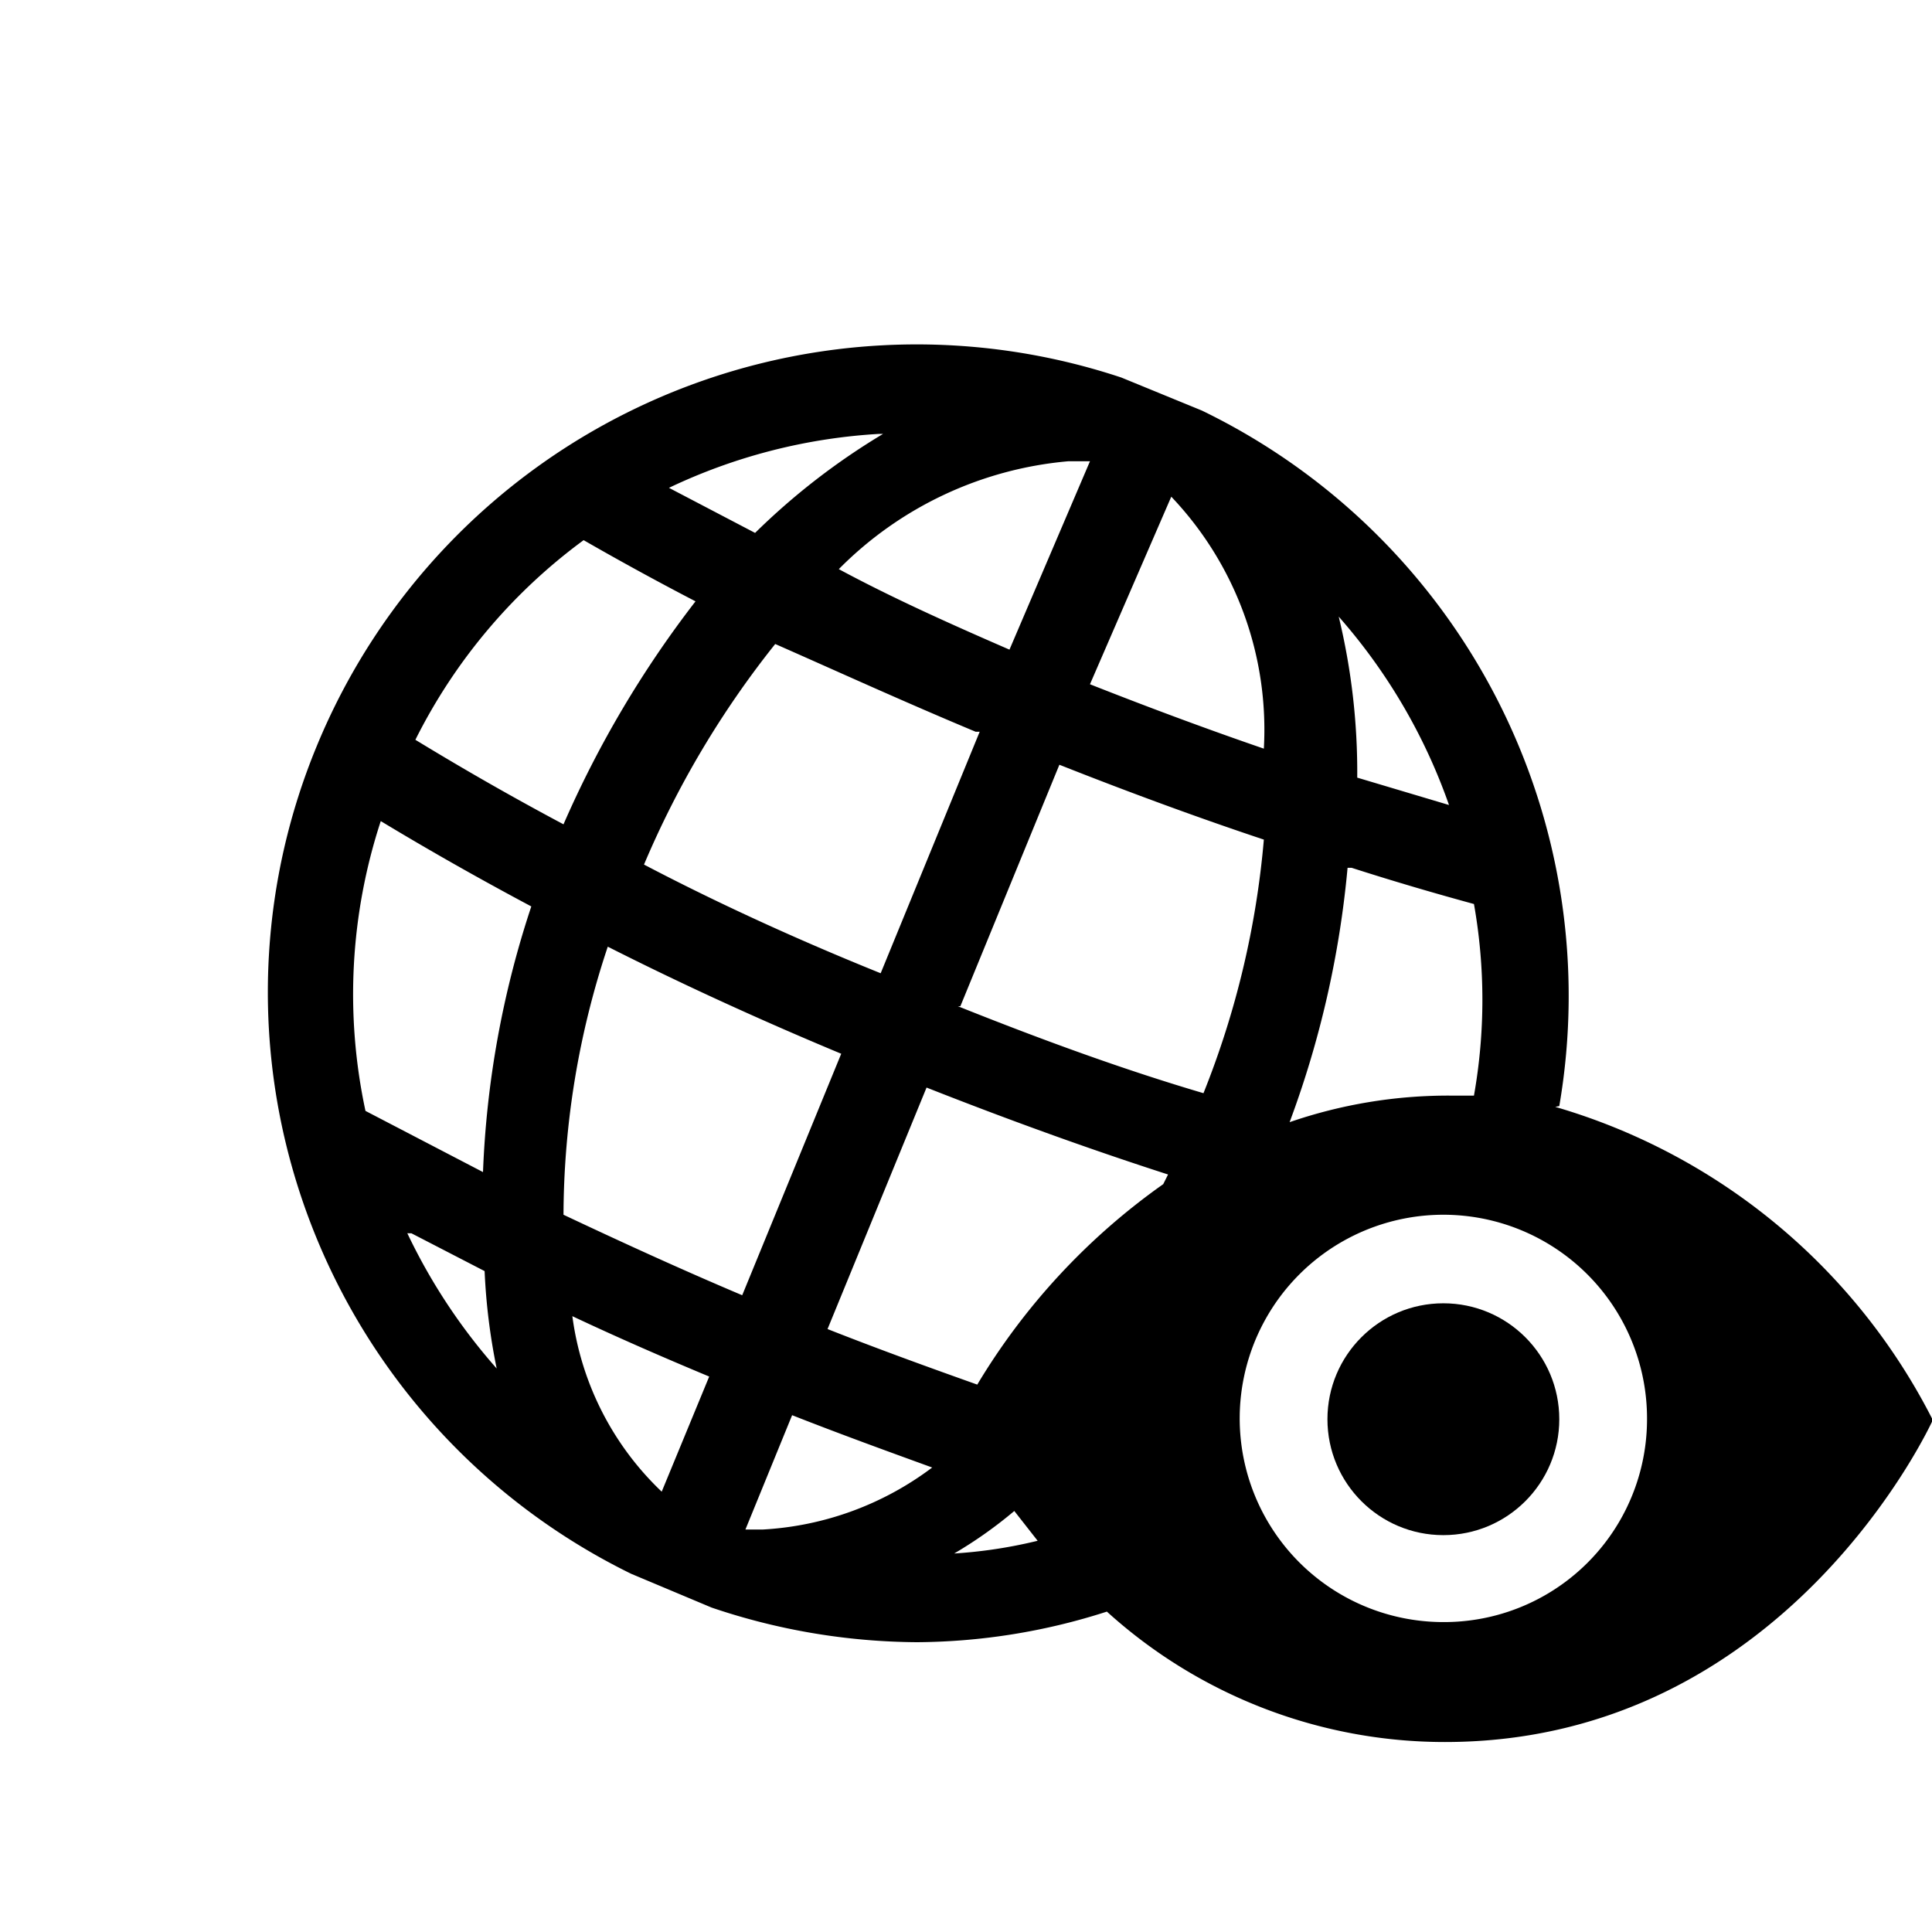 <svg xmlns="http://www.w3.org/2000/svg" viewBox="0 0 24 24">
  <path d="M17.93,20.15a2.53,2.53,0,1,1,2.53-2.52A2.52,2.52,0,0,1,17.93,20.15Zm-6-7.65,1.23-3c.91.36,1.76.67,2.54.93a11,11,0,0,1-.75,3.15C14,13.3,13,12.94,11.9,12.5Zm2.52,2.21a8.22,8.22,0,0,0-2.31,2.49c-.59-.21-1.2-.43-1.86-.69l1.23-3c1.09.43,2.1.79,3,1.08Zm-2.6,4.59a5.38,5.38,0,0,0,.75-.53l.29.37A5.93,5.93,0,0,1,11.82,19.3ZM9.48,19l-.22,0,.58-1.42c.61.24,1.19.45,1.74.65A3.85,3.85,0,0,1,9.48,19ZM7,15.09a10.6,10.6,0,0,1,.55-3.33c.85.43,1.82.88,2.9,1.33l-1.23,3C8.44,15.76,7.7,15.42,7,15.09Zm1.22,3.44a3.67,3.67,0,0,1-1.11-2.18c.53.25,1.1.5,1.7.75ZM5.16,9.19A6.91,6.91,0,0,1,7.25,6.71c.4.23.87.49,1.39.76A13.07,13.07,0,0,0,7,10.24C6.23,9.83,5.62,9.47,5.16,9.19ZM6,14.56,4.54,13.8a6.91,6.91,0,0,1,.19-3.6c.48.29,1.1.65,1.87,1.06A11.9,11.9,0,0,0,6,14.56Zm-.89.76.91.47A7.64,7.64,0,0,0,6.17,17,7.2,7.2,0,0,1,5.06,15.32Zm5.86-9.93A8.47,8.47,0,0,0,9.38,6.62L8.31,6.06A7,7,0,0,1,10.92,5.39Zm1.2,3.7-1.23,3C9.8,11.63,8.82,11.17,8,10.74A11.69,11.69,0,0,1,9.63,8C10.38,8.33,11.21,8.71,12.12,9.09Zm1.15-3.36.22,0-1,2.34c-.76-.33-1.47-.65-2.12-1A4.57,4.57,0,0,1,13.27,5.73Zm1.23.44A4.2,4.2,0,0,1,15.7,9.3c-.67-.23-1.4-.5-2.16-.8Zm2.24,4.61c.56.18,1.08.33,1.52.45a6.81,6.81,0,0,1,0,2.38l-.29,0a6.05,6.05,0,0,0-2,.33h0A12.23,12.23,0,0,0,16.74,10.78ZM18,10l-1.14-.34a8.21,8.21,0,0,0-.23-2A7.08,7.08,0,0,1,18,10Zm1.37,3.74A8.08,8.08,0,0,0,14.93,5.1v0l-1-.41v0a8.06,8.06,0,0,0-10,4.59,8,8,0,0,0-.31,5.19l0,0h0a8.06,8.06,0,0,0,4.22,5.08v0l1,.42v0a8.08,8.08,0,0,0,2.55.43,7.82,7.82,0,0,0,2.36-.38,6.25,6.25,0,0,0,4.2,1.62c4.25,0,6.06-4,6.06-4A7.66,7.66,0,0,0,19.32,13.75Z" />
  <circle cx="17.93" cy="17.63" r="1.44"/>
</svg>
